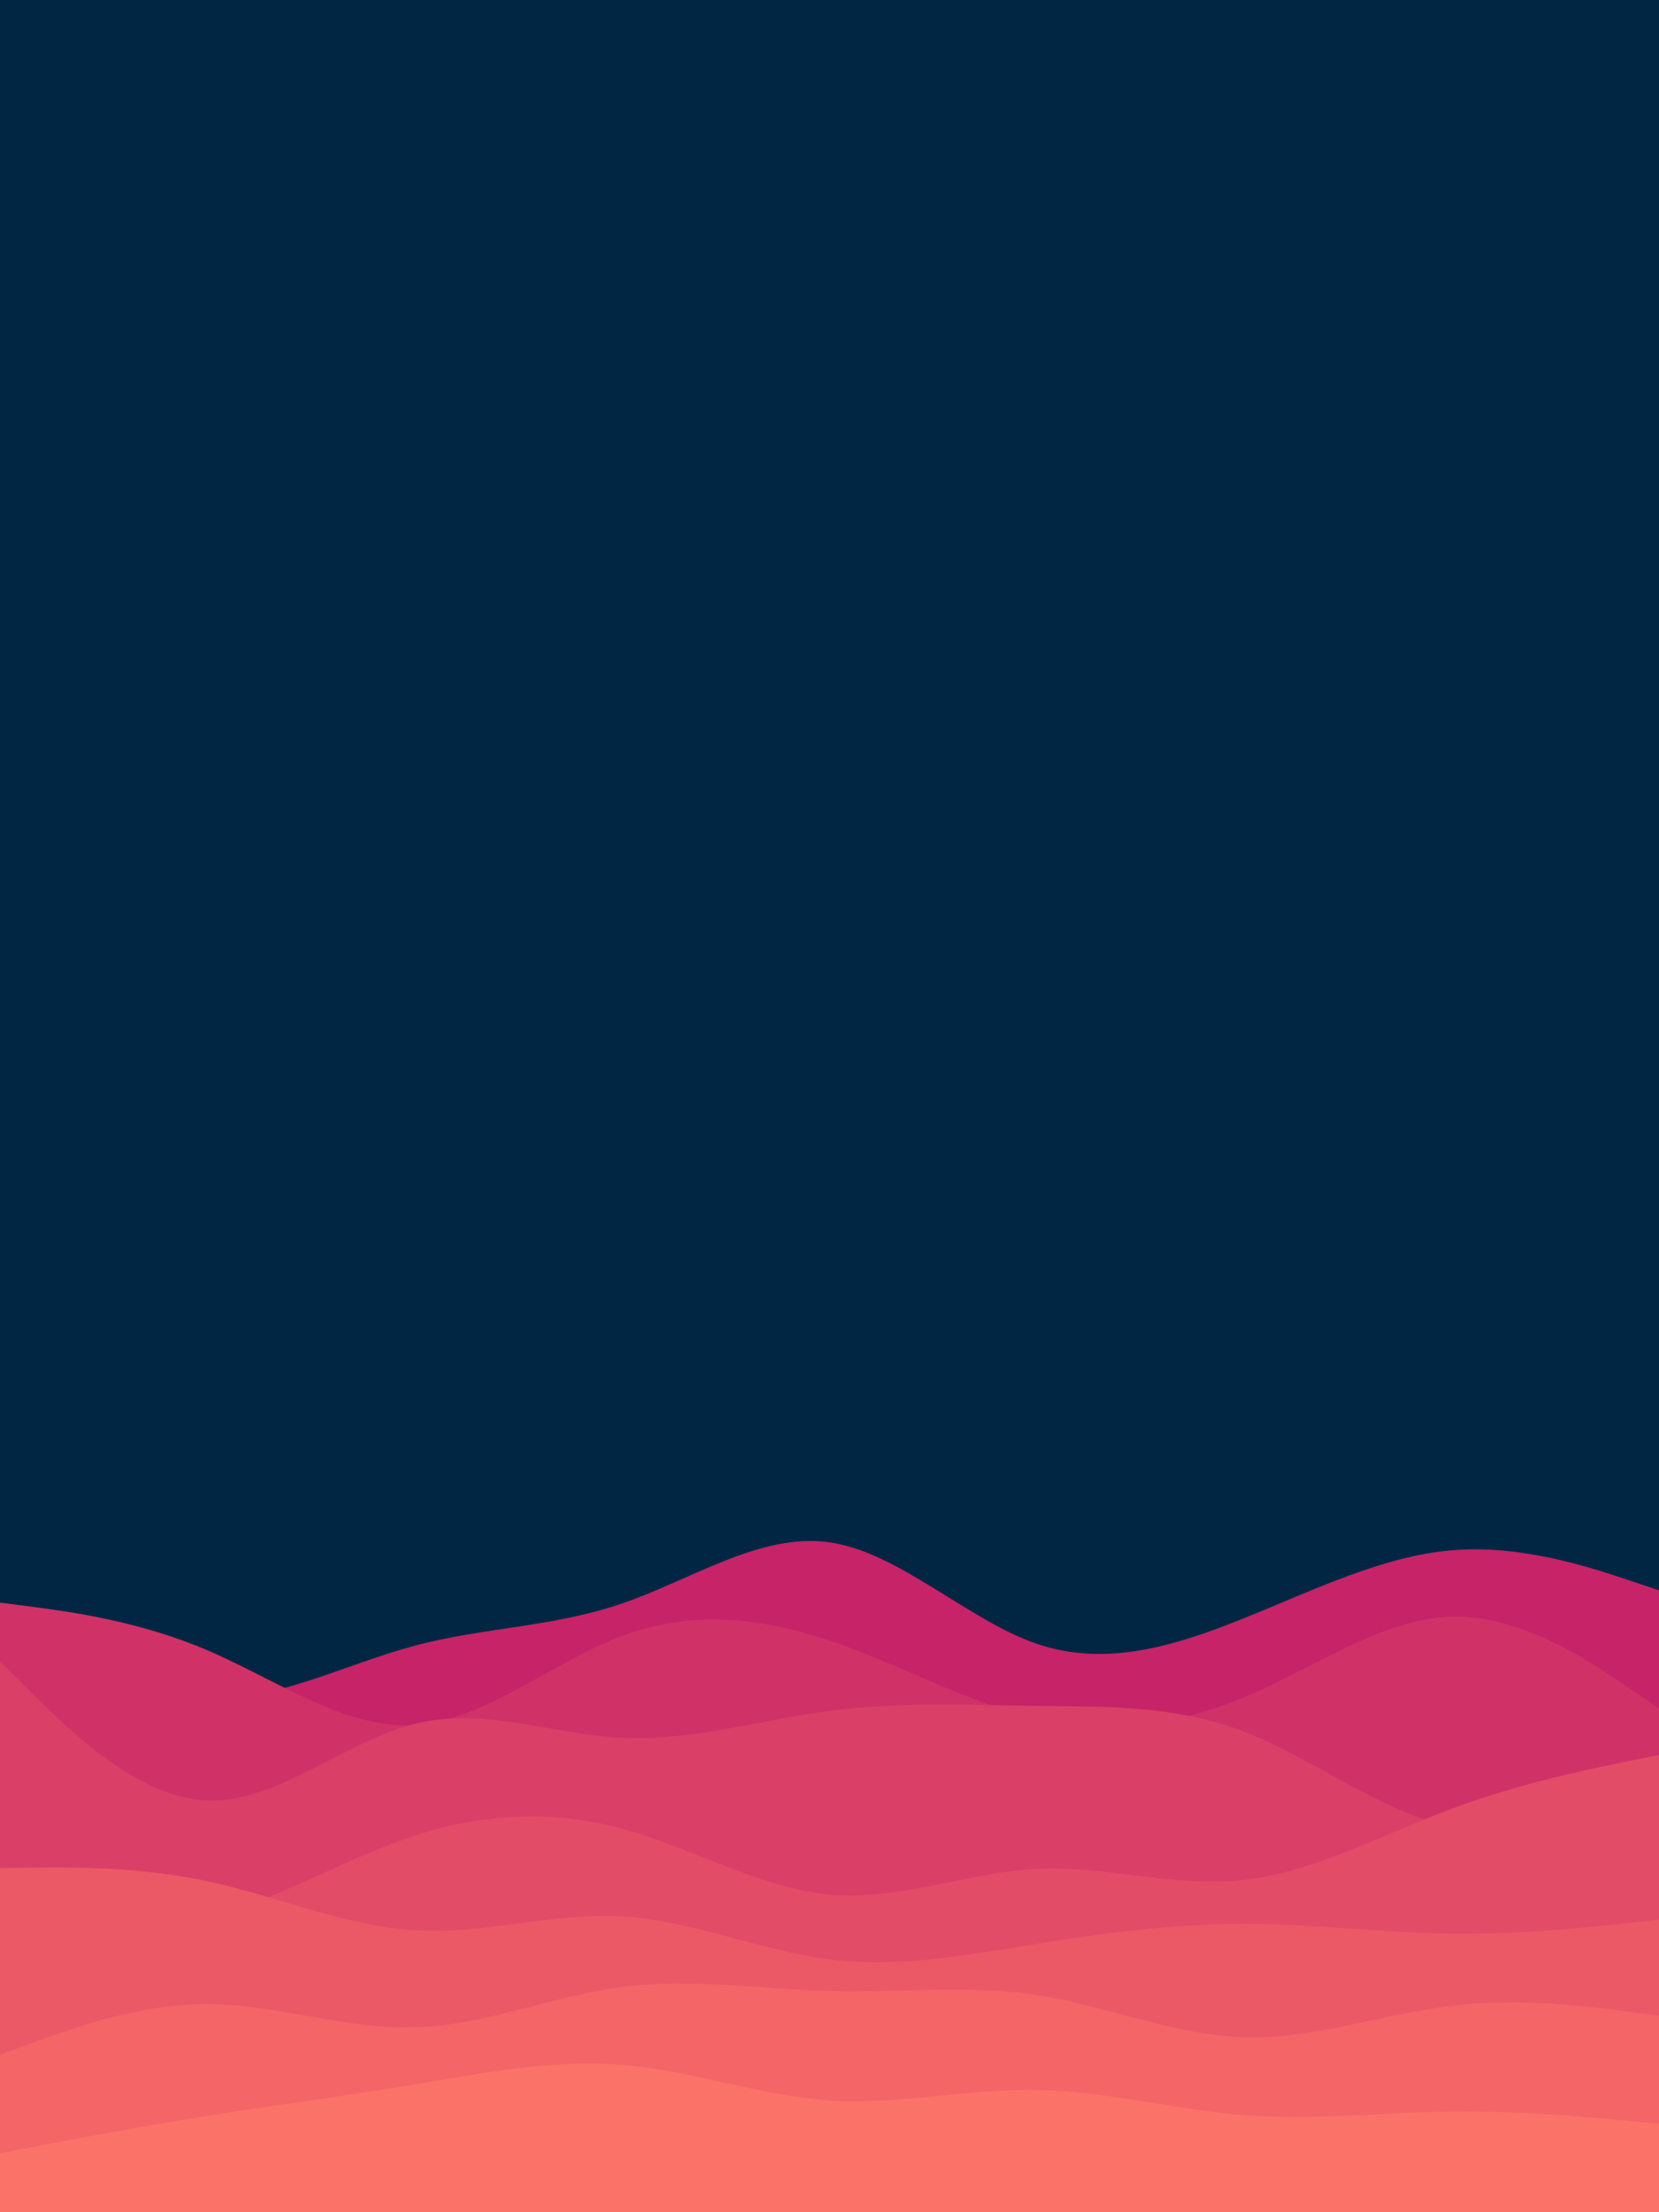 <svg id="visual" viewBox="0 0 675 900" width="675" height="900" xmlns="http://www.w3.org/2000/svg" xmlns:xlink="http://www.w3.org/1999/xlink" version="1.1"><rect x="0" y="0" width="675" height="900" fill="#002643"></rect><path d="M0 657L14 665.3C28 673.7 56 690.3 84.2 691.2C112.3 692 140.7 677 168.8 669.5C197 662 225 662 253.2 652.3C281.3 642.7 309.7 623.3 337.8 627.5C366 631.7 394 659.3 422 668.8C450 678.3 478 669.7 506.2 658.3C534.3 647 562.7 633 590.8 630.7C619 628.3 647 637.7 661 642.3L675 647L675 901L661 901C647 901 619 901 590.8 901C562.7 901 534.3 901 506.2 901C478 901 450 901 422 901C394 901 366 901 337.8 901C309.7 901 281.3 901 253.2 901C225 901 197 901 168.8 901C140.7 901 112.3 901 84.2 901C56 901 28 901 14 901L0 901Z" fill="#c62368"></path><path d="M0 652L14 653.8C28 655.7 56 659.3 84.2 671.3C112.3 683.3 140.7 703.7 168.8 701.8C197 700 225 676 253.2 665.5C281.3 655 309.7 658 337.8 667.5C366 677 394 693 422 699.3C450 705.7 478 702.3 506.2 690.5C534.3 678.7 562.7 658.3 590.8 657.7C619 657 647 676 661 685.5L675 695L675 901L661 901C647 901 619 901 590.8 901C562.7 901 534.3 901 506.2 901C478 901 450 901 422 901C394 901 366 901 337.8 901C309.7 901 281.3 901 253.2 901C225 901 197 901 168.8 901C140.7 901 112.3 901 84.2 901C56 901 28 901 14 901L0 901Z" fill="#d03267"></path><path d="M0 676L14 689.8C28 703.7 56 731.3 84.2 732.5C112.3 733.7 140.7 708.3 168.8 701.3C197 694.3 225 705.7 253.2 707C281.3 708.3 309.7 699.7 337.8 696C366 692.3 394 693.7 422 694C450 694.3 478 693.7 506.2 704.5C534.3 715.3 562.7 737.7 590.8 743.2C619 748.7 647 737.3 661 731.7L675 726L675 901L661 901C647 901 619 901 590.8 901C562.7 901 534.3 901 506.2 901C478 901 450 901 422 901C394 901 366 901 337.8 901C309.7 901 281.3 901 253.2 901C225 901 197 901 168.8 901C140.7 901 112.3 901 84.2 901C56 901 28 901 14 901L0 901Z" fill="#da3f67"></path><path d="M0 785L14 785.8C28 786.7 56 788.3 84.2 780.7C112.3 773 140.7 756 168.8 746.8C197 737.7 225 736.3 253.2 744C281.3 751.7 309.7 768.3 337.8 770.8C366 773.3 394 761.7 422 760.3C450 759 478 768 506.2 764.8C534.3 761.7 562.7 746.3 590.8 735.8C619 725.3 647 719.7 661 716.8L675 714L675 901L661 901C647 901 619 901 590.8 901C562.7 901 534.3 901 506.2 901C478 901 450 901 422 901C394 901 366 901 337.8 901C309.7 901 281.3 901 253.2 901C225 901 197 901 168.8 901C140.7 901 112.3 901 84.2 901C56 901 28 901 14 901L0 901Z" fill="#e34c67"></path><path d="M0 760L14 759.8C28 759.7 56 759.3 84.2 765.3C112.3 771.3 140.7 783.7 168.8 785.3C197 787 225 778 253.2 779.7C281.3 781.3 309.7 793.7 337.8 797.2C366 800.7 394 795.3 422 790.8C450 786.3 478 782.7 506.2 782.7C534.3 782.7 562.7 786.3 590.8 786.7C619 787 647 784 661 782.5L675 781L675 901L661 901C647 901 619 901 590.8 901C562.7 901 534.3 901 506.2 901C478 901 450 901 422 901C394 901 366 901 337.8 901C309.7 901 281.3 901 253.2 901C225 901 197 901 168.8 901C140.7 901 112.3 901 84.2 901C56 901 28 901 14 901L0 901Z" fill="#eb5967"></path><path d="M0 836L14 830.8C28 825.7 56 815.3 84.2 815.3C112.3 815.3 140.7 825.7 168.8 824.8C197 824 225 812 253.2 808.3C281.3 804.7 309.7 809.3 337.8 810C366 810.7 394 807.3 422 811.7C450 816 478 828 506.2 828.8C534.3 829.7 562.7 819.3 590.8 816C619 812.7 647 816.3 661 818.2L675 820L675 901L661 901C647 901 619 901 590.8 901C562.7 901 534.3 901 506.2 901C478 901 450 901 422 901C394 901 366 901 337.8 901C309.7 901 281.3 901 253.2 901C225 901 197 901 168.8 901C140.7 901 112.3 901 84.2 901C56 901 28 901 14 901L0 901Z" fill="#f36567"></path><path d="M0 876L14 873.3C28 870.7 56 865.3 84.2 860.8C112.3 856.3 140.7 852.7 168.8 848C197 843.3 225 837.7 253.2 840C281.3 842.3 309.7 852.7 337.8 854.5C366 856.3 394 849.7 422 850.2C450 850.7 478 858.3 506.2 860.5C534.3 862.7 562.7 859.3 590.8 859C619 858.7 647 861.3 661 862.7L675 864L675 901L661 901C647 901 619 901 590.8 901C562.7 901 534.3 901 506.2 901C478 901 450 901 422 901C394 901 366 901 337.8 901C309.7 901 281.3 901 253.2 901C225 901 197 901 168.8 901C140.7 901 112.3 901 84.2 901C56 901 28 901 14 901L0 901Z" fill="#fa7268"></path></svg>